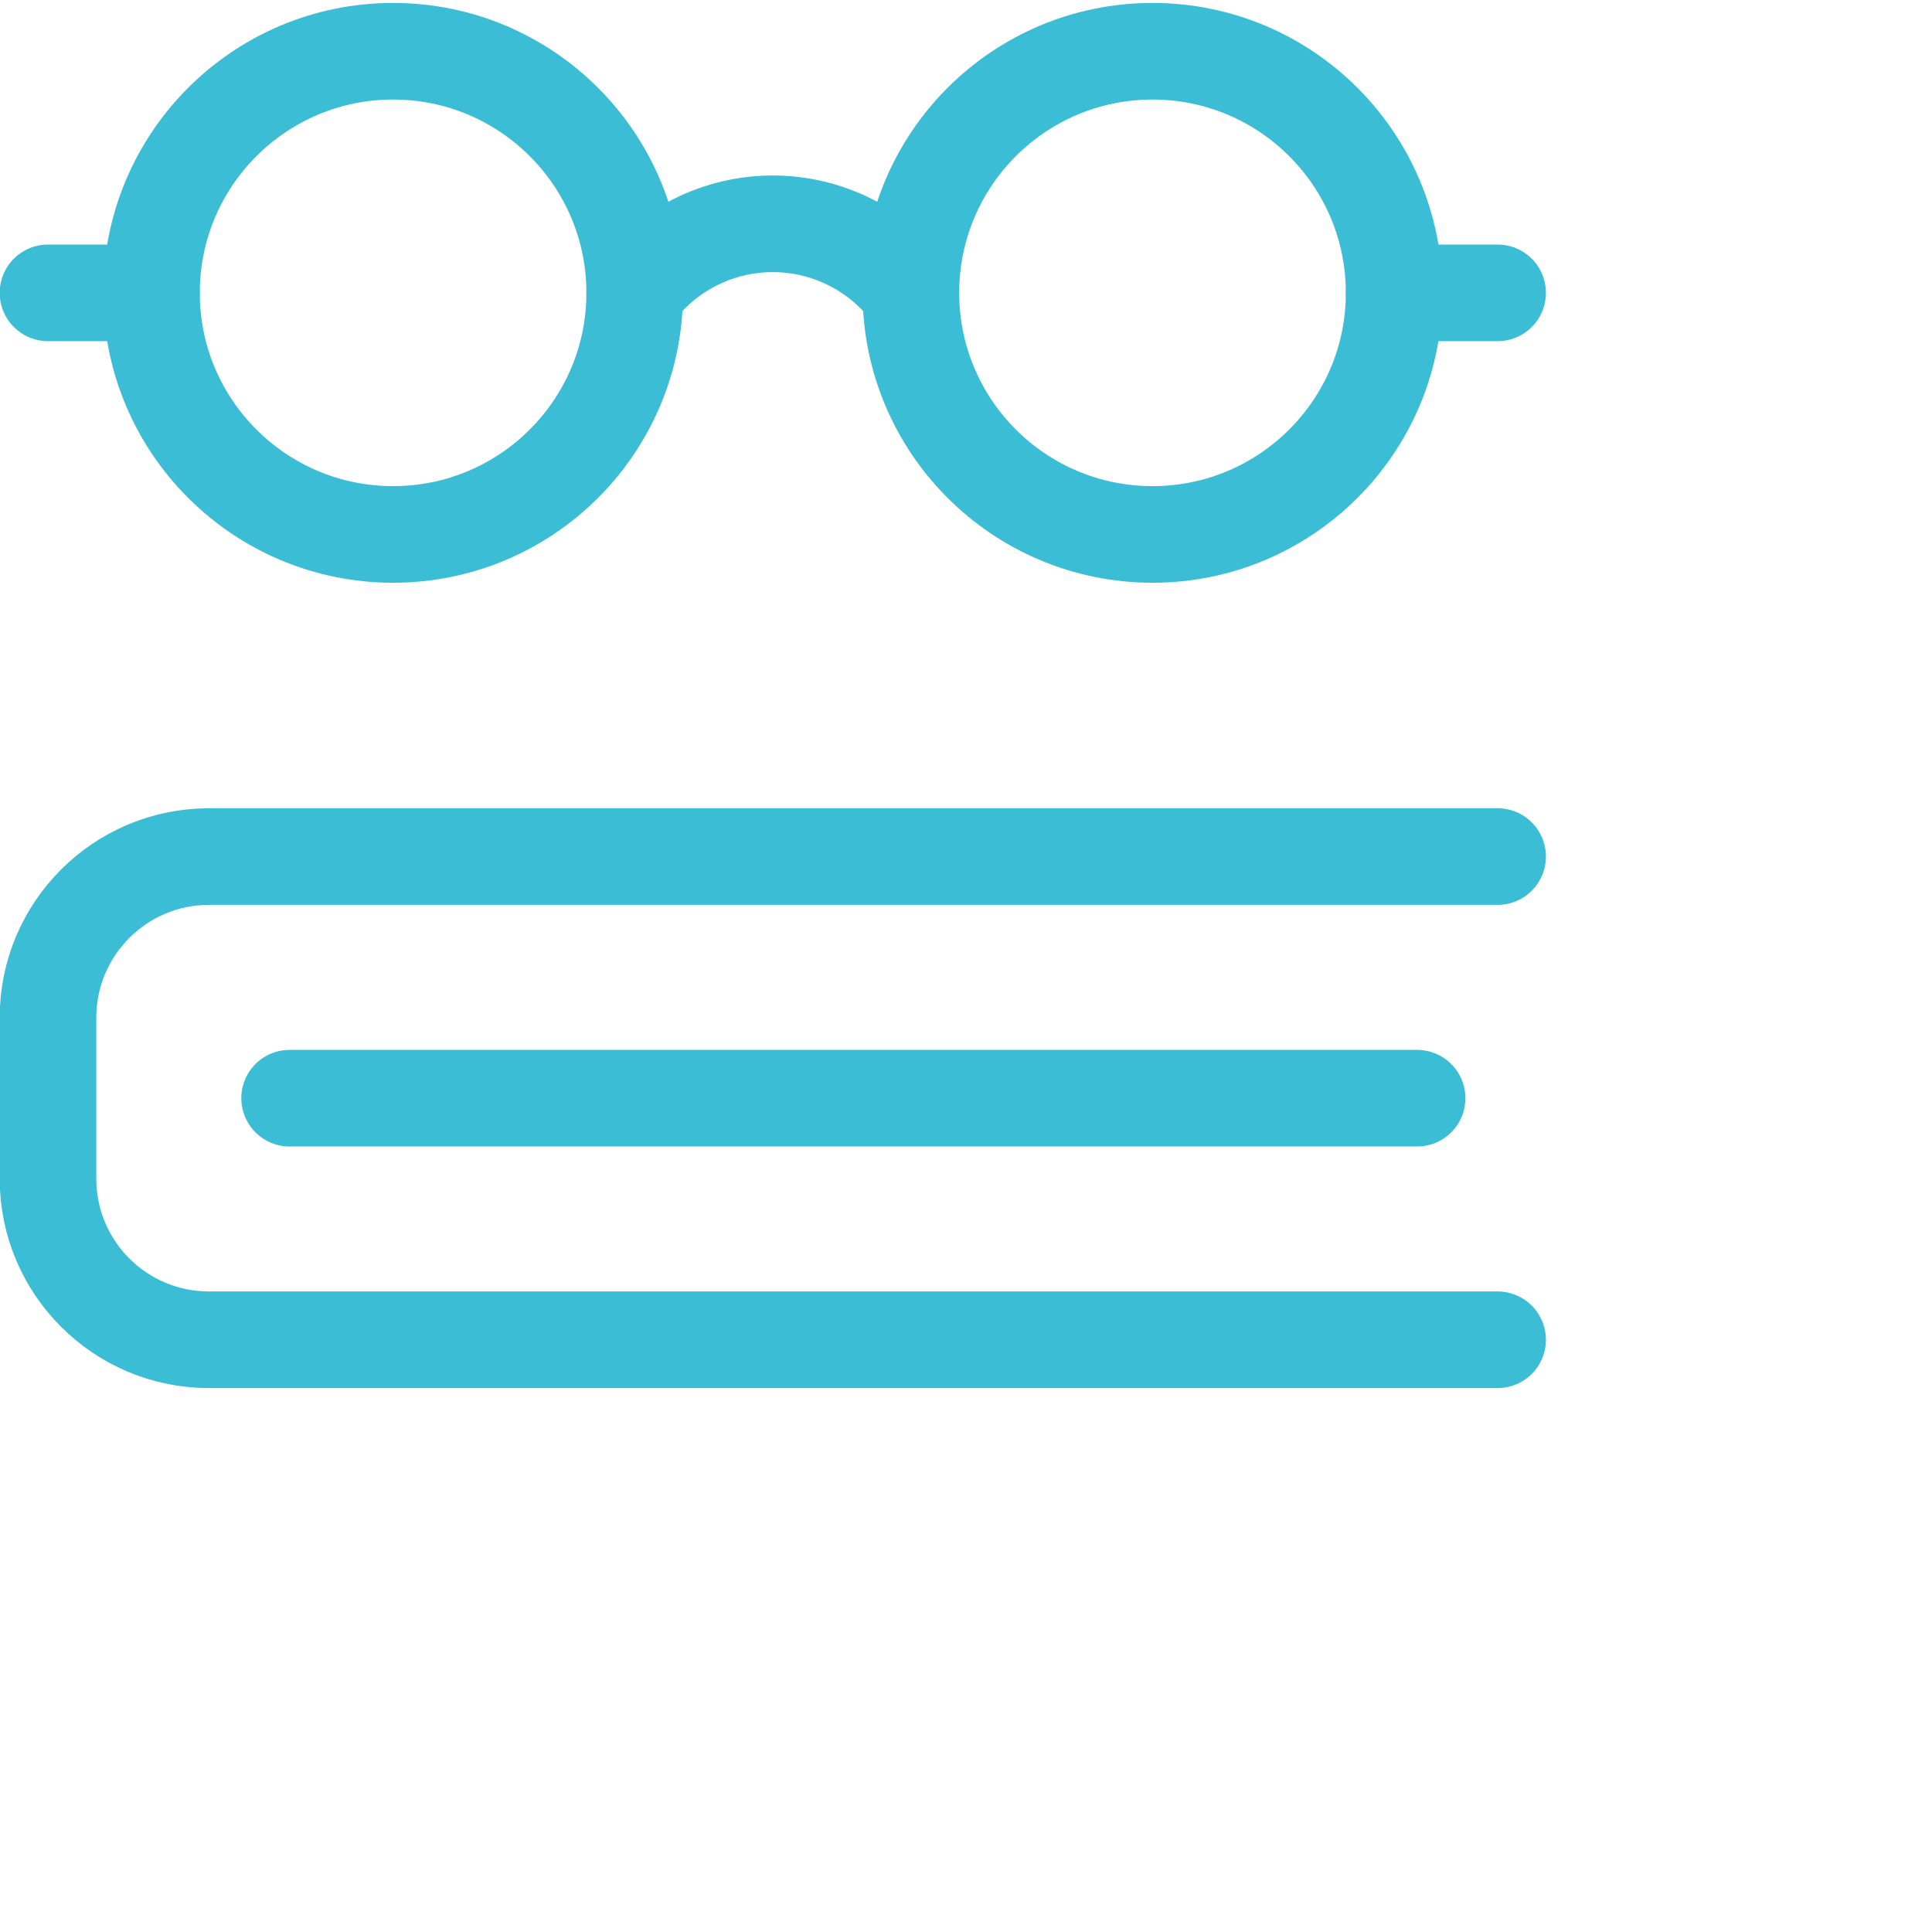 <svg width="50" height="50" viewBox="0 0 50 50" fill="none" xmlns="http://www.w3.org/2000/svg">
<g id="Group">
<path id="Path" d="M38.758 34.673H5.411C3.108 34.673 1.242 32.807 1.242 30.505V26.336C1.242 24.034 3.108 22.168 5.411 22.168H38.758" stroke="#3ABDD5" stroke-width="2.5" stroke-linecap="round" stroke-linejoin="round"/>
<path id="Path_2" d="M36.674 28.421H7.495" stroke="#3ABDD5" stroke-width="2.5" stroke-linecap="round" stroke-linejoin="round"/>
<path id="Oval" fill-rule="evenodd" clip-rule="evenodd" d="M10.173 13.831C13.626 13.831 16.426 11.032 16.426 7.579C16.426 4.126 13.626 1.326 10.173 1.326C6.72 1.326 3.92 4.126 3.92 7.579C3.92 11.032 6.72 13.831 10.173 13.831Z" stroke="#3ABDD5" stroke-width="2.5" stroke-linecap="round" stroke-linejoin="round"/>
<path id="Oval_2" fill-rule="evenodd" clip-rule="evenodd" d="M29.827 13.831C33.28 13.831 36.08 11.032 36.08 7.579C36.08 4.126 33.28 1.326 29.827 1.326C26.374 1.326 23.574 4.126 23.574 7.579C23.574 11.032 26.374 13.831 29.827 13.831Z" stroke="#3ABDD5" stroke-width="2.5" stroke-linecap="round" stroke-linejoin="round"/>
<path id="Path_3" d="M16.426 7.579C17.269 6.454 18.593 5.792 19.999 5.792C21.405 5.792 22.729 6.454 23.572 7.579" stroke="#3ABDD5" stroke-width="2.5" stroke-linecap="round" stroke-linejoin="round"/>
<path id="Path_4" d="M1.242 7.579H3.92" stroke="#3ABDD5" stroke-width="2.5" stroke-linecap="round" stroke-linejoin="round"/>
<path id="Path_5" d="M36.08 7.579H38.758" stroke="#3ABDD5" stroke-width="2.5" stroke-linecap="round" stroke-linejoin="round"/>
</g>
</svg>
